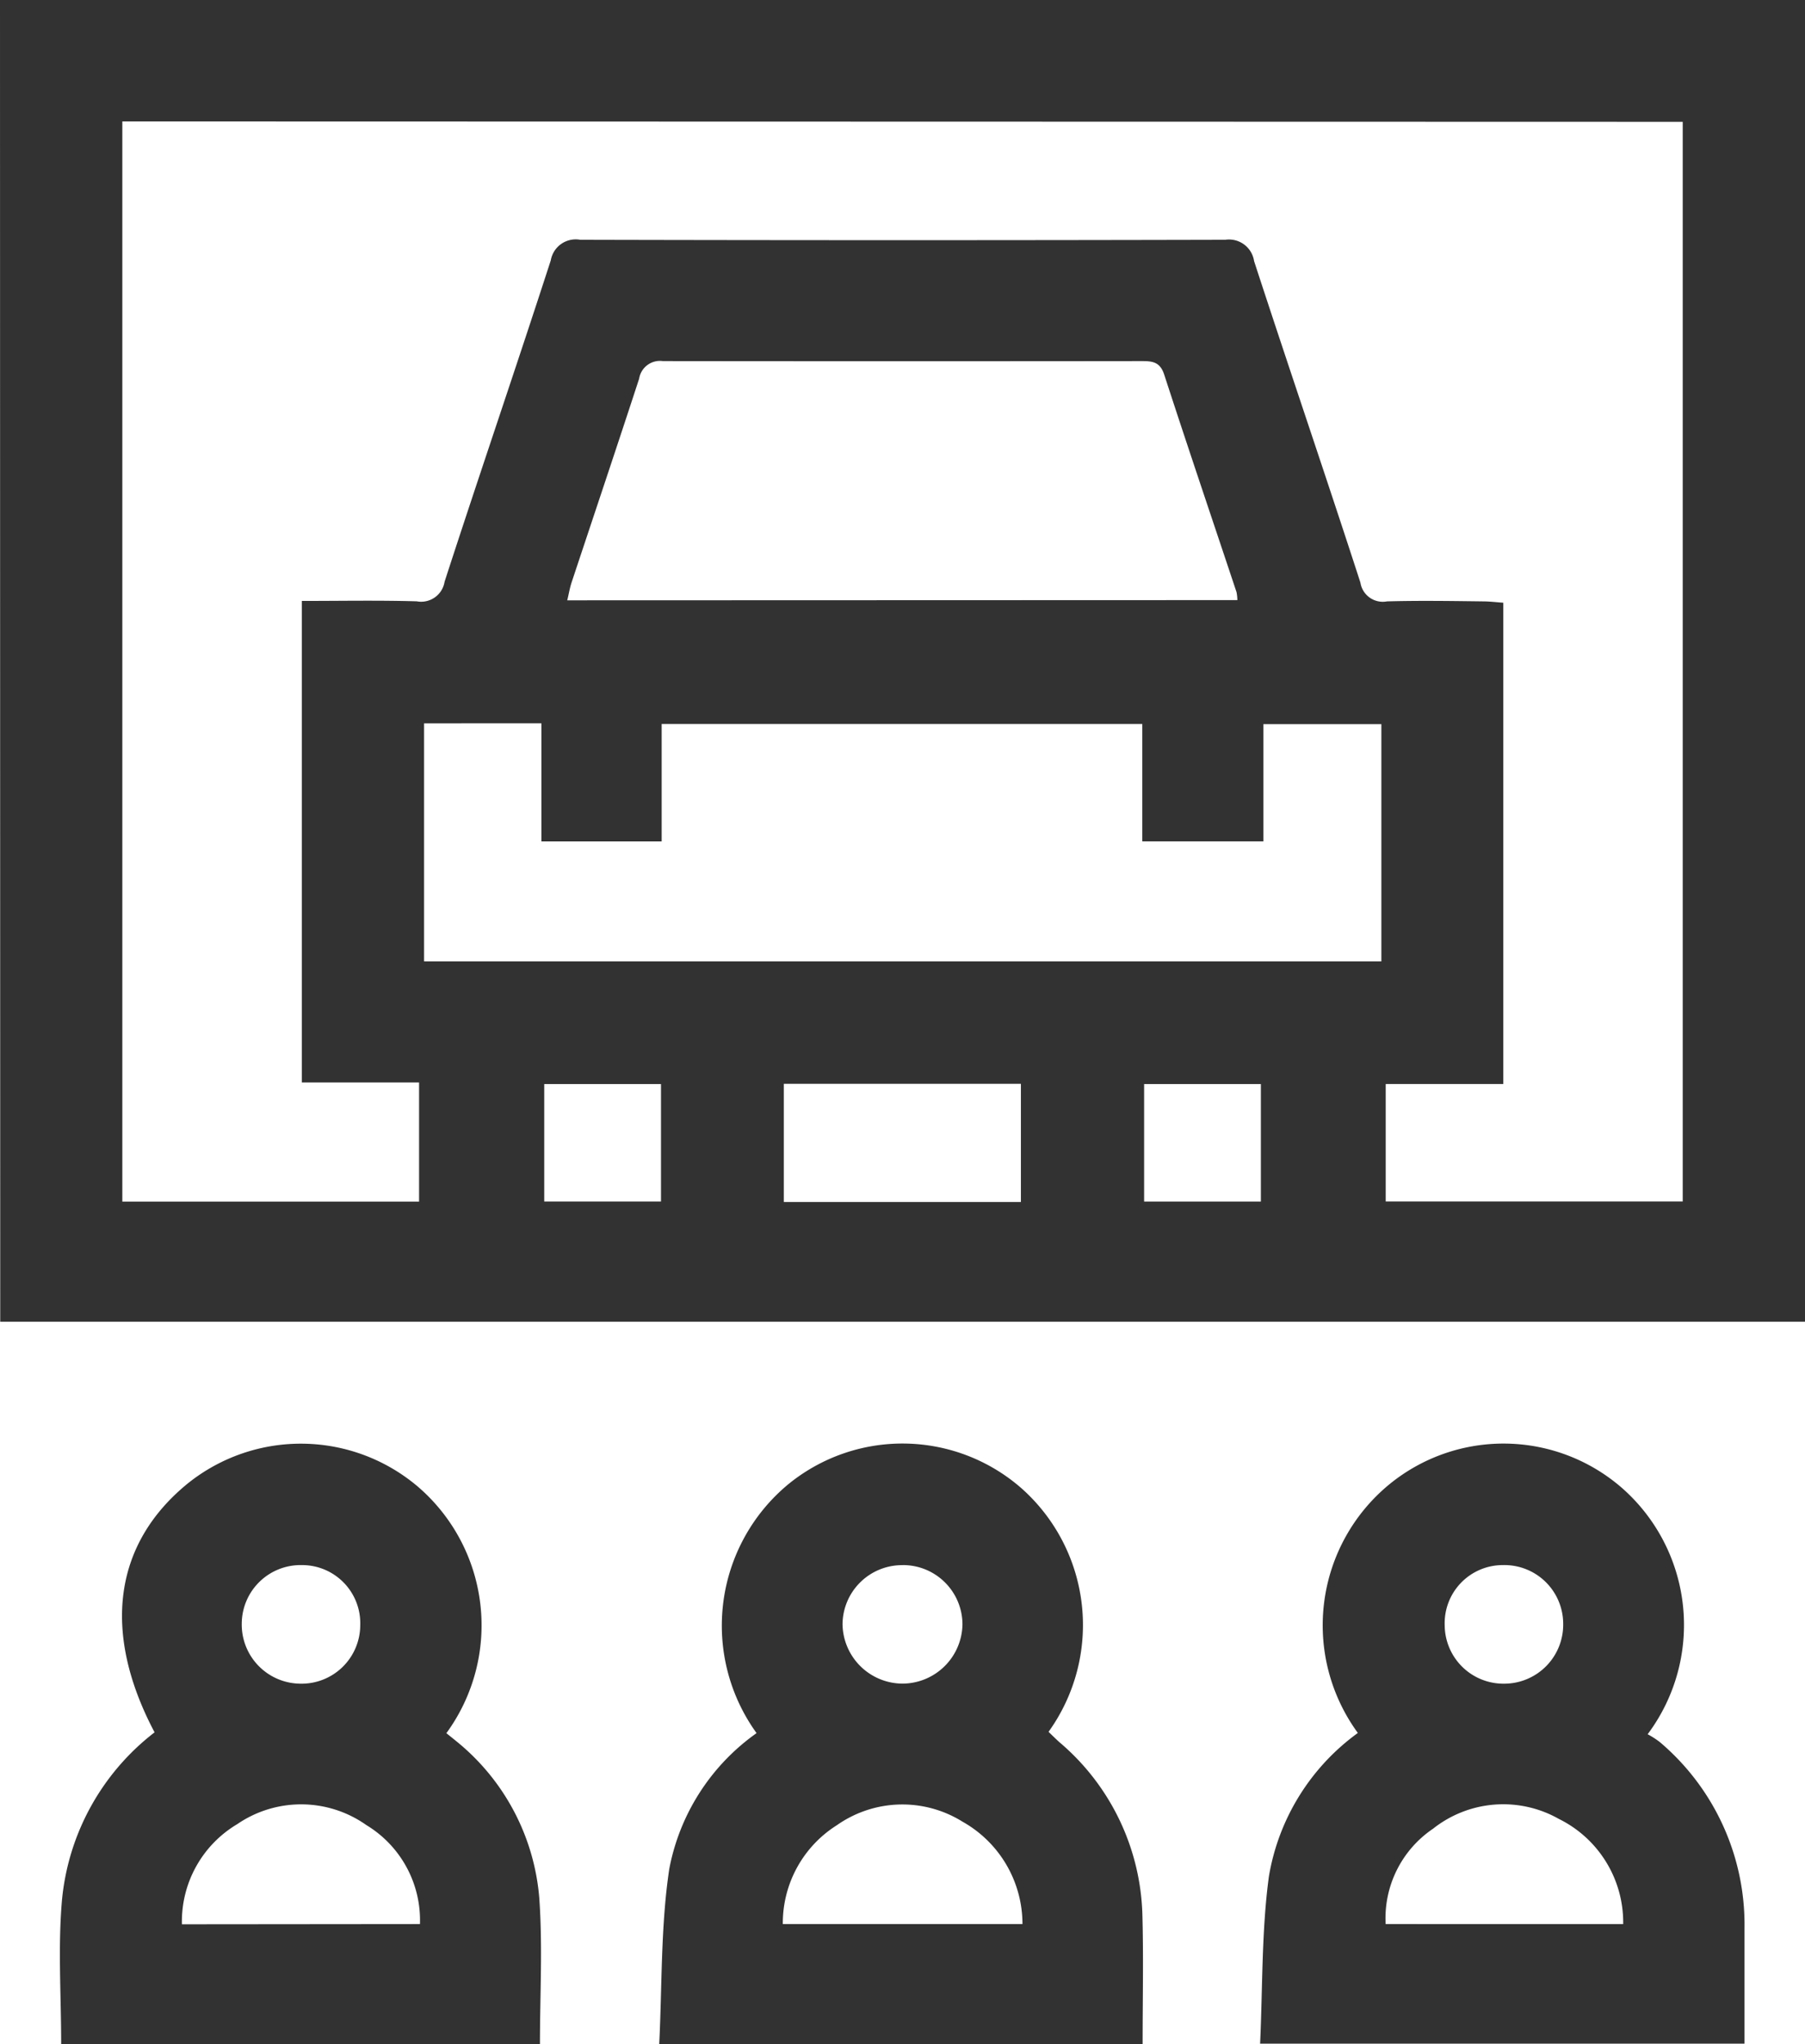 <svg xmlns="http://www.w3.org/2000/svg" width="32.463" height="36.753" viewBox="0 0 32.463 36.753">
  <g id="Group_7290" data-name="Group 7290" transform="translate(522.544 -331.56)">
    <path id="Path_23944" data-name="Path 23944" d="M-522.544,331.56h32.463v23.762h-32.459v-.495Q-522.542,343.194-522.544,331.56Zm2.2,2.183v19.42h5.337v-2.142h-2.108v-8.657c.707,0,1.387-.013,2.067.007a.427.427,0,0,0,.5-.353c.626-1.929,1.285-3.849,1.91-5.778a.455.455,0,0,1,.53-.369q5.8.014,11.6,0a.456.456,0,0,1,.519.384c.629,1.929,1.286,3.849,1.912,5.779a.407.407,0,0,0,.478.338c.574-.016,1.149-.007,1.723,0,.125,0,.25.016.369.024v8.653h-2.115v2.111h5.342v-19.41Zm5.427,10.822v4.279H-497.7v-4.265h-2.122v2.108H-502v-2.111h-8.644v2.112h-2.163v-2.124Zm14.627-2.216a.813.813,0,0,0-.015-.143c-.433-1.3-.874-2.6-1.3-3.909-.074-.229-.209-.245-.4-.245q-4.308.005-8.617,0a.379.379,0,0,0-.427.316c-.4,1.225-.811,2.447-1.217,3.67-.032.1-.048.2-.076.315Zm-3.893,10.821v-2.124h-4.264v2.124Zm-6.473-2.12h-2.1v2.111h2.1Zm8.689,2.112h2.1v-2.112h-2.1Z" fill="#323232"/>
    <path id="Path_23945" data-name="Path 23945" d="M-520.28,396.348c0-.886-.059-1.74.014-2.582a4.316,4.316,0,0,1,1.666-3.024c-.952-1.8-.737-3.39.6-4.477a3.251,3.251,0,0,1,4.131.056,3.286,3.286,0,0,1,.517,4.436c.059.048.125.1.188.152a4.047,4.047,0,0,1,1.483,2.812c.062.865.012,1.738.012,2.627Zm6.453-2.159a2,2,0,0,0-.963-1.779,2.033,2.033,0,0,0-2.324-.017,2.034,2.034,0,0,0-.994,1.8Zm-2.121-6.454a1.058,1.058,0,0,0-1.084,1.048,1.063,1.063,0,0,0,1.052,1.084,1.055,1.055,0,0,0,1.079-1.052A1.046,1.046,0,0,0-515.948,387.735Z" transform="translate(-1.164 -28.037)" fill="#323232"/>
    <path id="Path_23946" data-name="Path 23946" d="M-475.4,396.336c.047-1.011.025-2.019.158-3.005a4,4,0,0,1,1.6-2.581,3.279,3.279,0,0,1,.574-4.476,3.243,3.243,0,0,1,4.185.079,3.278,3.278,0,0,1,.453,4.42,1.6,1.6,0,0,1,.219.141,4.3,4.3,0,0,1,1.523,3.349c0,.682,0,1.363,0,2.073Zm6.53-2.149a2.074,2.074,0,0,0-1.156-1.891,2.032,2.032,0,0,0-2.264.176,1.942,1.942,0,0,0-.852,1.714Zm-2.163-6.455a1.045,1.045,0,0,0-1.047,1.08,1.057,1.057,0,0,0,1.08,1.052,1.061,1.061,0,0,0,1.051-1.084A1.057,1.057,0,0,0-471.033,387.732Z" transform="translate(-24.481 -28.034)" fill="#323232"/>
    <path id="Path_23947" data-name="Path 23947" d="M-489.187,396.347h-8.694c.053-1.066.026-2.123.181-3.153a3.873,3.873,0,0,1,1.57-2.441,3.3,3.3,0,0,1,.576-4.479,3.248,3.248,0,0,1,4.187.076,3.287,3.287,0,0,1,.488,4.38c.062.059.126.123.193.184a4.215,4.215,0,0,1,1.495,3.106C-489.17,394.783-489.187,395.549-489.187,396.347Zm-2.161-2.161a2.11,2.11,0,0,0-1.075-1.839,2.047,2.047,0,0,0-2.265.063,2.08,2.08,0,0,0-.97,1.776Zm-2.157-6.453a1.071,1.071,0,0,0-1.079,1.062,1.084,1.084,0,0,0,1.078,1.068,1.083,1.083,0,0,0,1.079-1.067A1.069,1.069,0,0,0-493.505,387.732Z" transform="translate(-12.807 -28.034)" fill="#323232"/>
  </g>
</svg>
